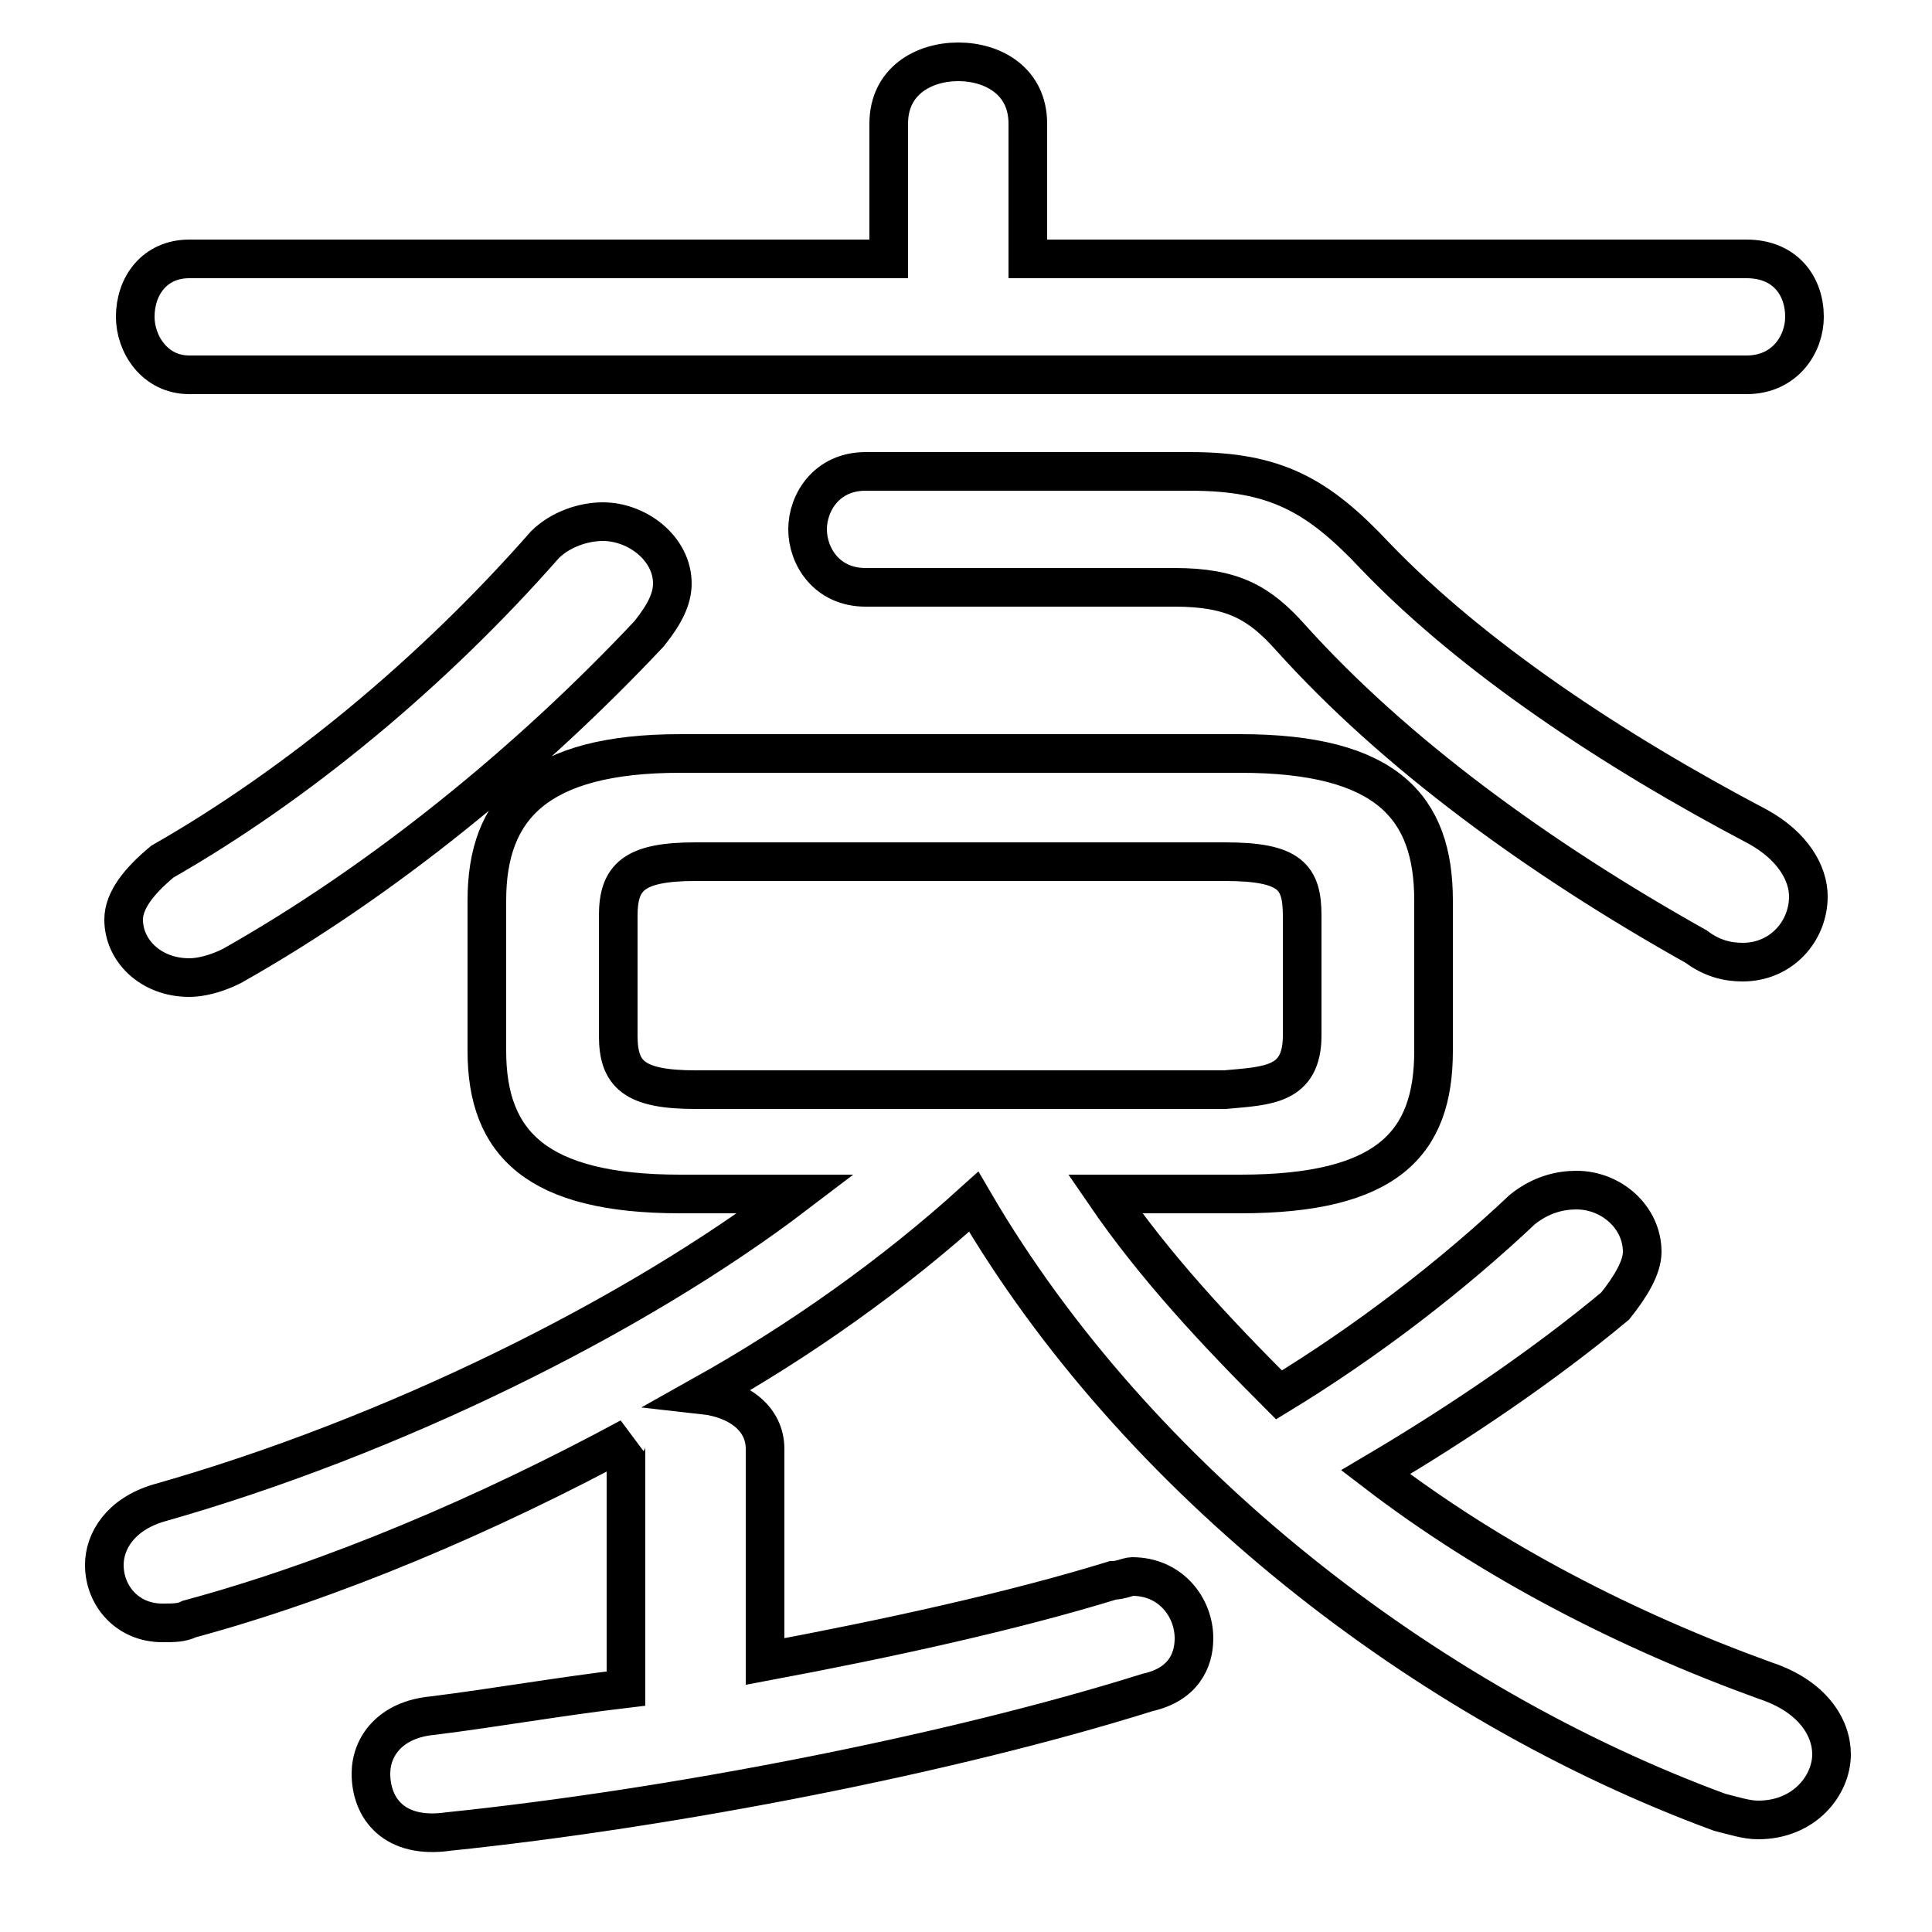 <svg xmlns="http://www.w3.org/2000/svg" viewBox="0 -44.0 50.0 50.0">
    <rect x="0" y="-44.0" width="50.0" height="50.0" fill="#808080" stroke="none"/>
    <g transform="scale(1, -1)">
        <!-- ボディの枠 -->
        <rect x="0" y="-6.0" width="50.0" height="50.0"
            stroke="white" fill="white"/>
        <!-- グリフ座標系の原点 -->
        <circle cx="0" cy="0" r="5" fill="white"/>
        <!-- グリフのアウトライン -->
        <g style="fill:none;stroke:#000000;stroke-width:1;">
<path d="M 18.0 15.8 C 16.4 15.8 16.0 16.2 16.0 17.2 L 16.0 20.3 C 16.0 21.3 16.4 21.7 18.0 21.7 L 31.7 21.7 C 33.4 21.7 33.7 21.3 33.7 20.3 L 33.7 17.2 C 33.7 15.9 32.8 15.9 31.7 15.8 Z M 14.1 29.9 C 11.2 26.6 7.7 23.7 4.2 21.7 C 3.6 21.2 3.2 20.7 3.2 20.2 C 3.2 19.4 3.9 18.7 4.9 18.7 C 5.2 18.7 5.6 18.8 6.0 19.0 C 9.9 21.2 13.7 24.3 16.8 27.6 C 17.2 28.1 17.4 28.5 17.4 28.9 C 17.4 29.8 16.5 30.5 15.6 30.5 C 15.1 30.5 14.5 30.3 14.1 29.9 Z M 32.1 13.1 C 35.9 13.1 37.1 14.4 37.1 16.8 L 37.1 20.7 C 37.1 23.1 35.9 24.5 32.1 24.5 L 17.6 24.5 C 13.9 24.5 12.6 23.1 12.6 20.7 L 12.6 16.8 C 12.6 14.4 13.9 13.1 17.6 13.1 L 20.6 13.1 C 16.4 9.9 10.1 6.8 4.1 5.1 C 3.1 4.8 2.7 4.1 2.7 3.5 C 2.7 2.7 3.3 2.0 4.2 2.0 C 4.5 2.0 4.7 2.0 4.9 2.1 C 8.6 3.1 12.6 4.8 16.3 6.8 C 16.2 6.7 16.2 6.6 16.2 6.5 L 16.2 0.3 C 14.5 0.1 12.8 -0.2 11.2 -0.4 C 10.1 -0.5 9.6 -1.2 9.6 -1.9 C 9.6 -2.8 10.2 -3.6 11.6 -3.4 C 17.4 -2.8 24.6 -1.4 29.7 0.2 C 30.6 0.4 30.9 1.0 30.9 1.6 C 30.9 2.4 30.3 3.2 29.3 3.2 C 29.2 3.2 29.0 3.1 28.8 3.1 C 26.2 2.3 23.0 1.6 19.8 1.0 L 19.8 6.5 C 19.8 7.3 19.1 7.8 18.2 7.9 C 20.7 9.3 23.1 11.0 25.2 12.9 C 29.4 5.7 36.9 -0.1 44.5 -2.9 C 44.9 -3.0 45.2 -3.1 45.5 -3.1 C 46.7 -3.1 47.4 -2.2 47.4 -1.4 C 47.4 -0.7 46.9 0.1 45.7 0.5 C 42.1 1.8 38.6 3.6 35.6 5.9 C 37.8 7.2 40.0 8.7 41.8 10.2 C 42.2 10.7 42.5 11.2 42.5 11.6 C 42.5 12.5 41.7 13.2 40.8 13.2 C 40.4 13.2 39.9 13.1 39.4 12.7 C 37.6 11.0 35.4 9.3 33.1 7.9 C 31.5 9.5 29.9 11.2 28.6 13.1 Z M 22.4 31.8 C 21.4 31.8 20.9 31.0 20.9 30.3 C 20.9 29.6 21.4 28.8 22.4 28.8 L 30.4 28.8 C 31.9 28.8 32.6 28.4 33.4 27.5 C 36.1 24.5 39.8 21.8 43.9 19.5 C 44.3 19.2 44.7 19.1 45.1 19.1 C 46.1 19.1 46.8 19.9 46.8 20.8 C 46.8 21.4 46.4 22.1 45.5 22.6 C 41.7 24.6 38.1 27.0 35.6 29.6 C 34.1 31.2 33.0 31.8 30.8 31.8 Z M 26.6 37.3 L 26.6 40.8 C 26.6 41.9 25.7 42.4 24.8 42.4 C 23.9 42.4 23.0 41.9 23.0 40.8 L 23.0 37.3 L 4.9 37.3 C 4.0 37.3 3.5 36.6 3.5 35.8 C 3.5 35.1 4.0 34.3 4.9 34.3 L 45.2 34.3 C 46.2 34.3 46.7 35.1 46.7 35.8 C 46.7 36.6 46.2 37.3 45.2 37.3 Z"/>
</g>
</g>
</svg>
